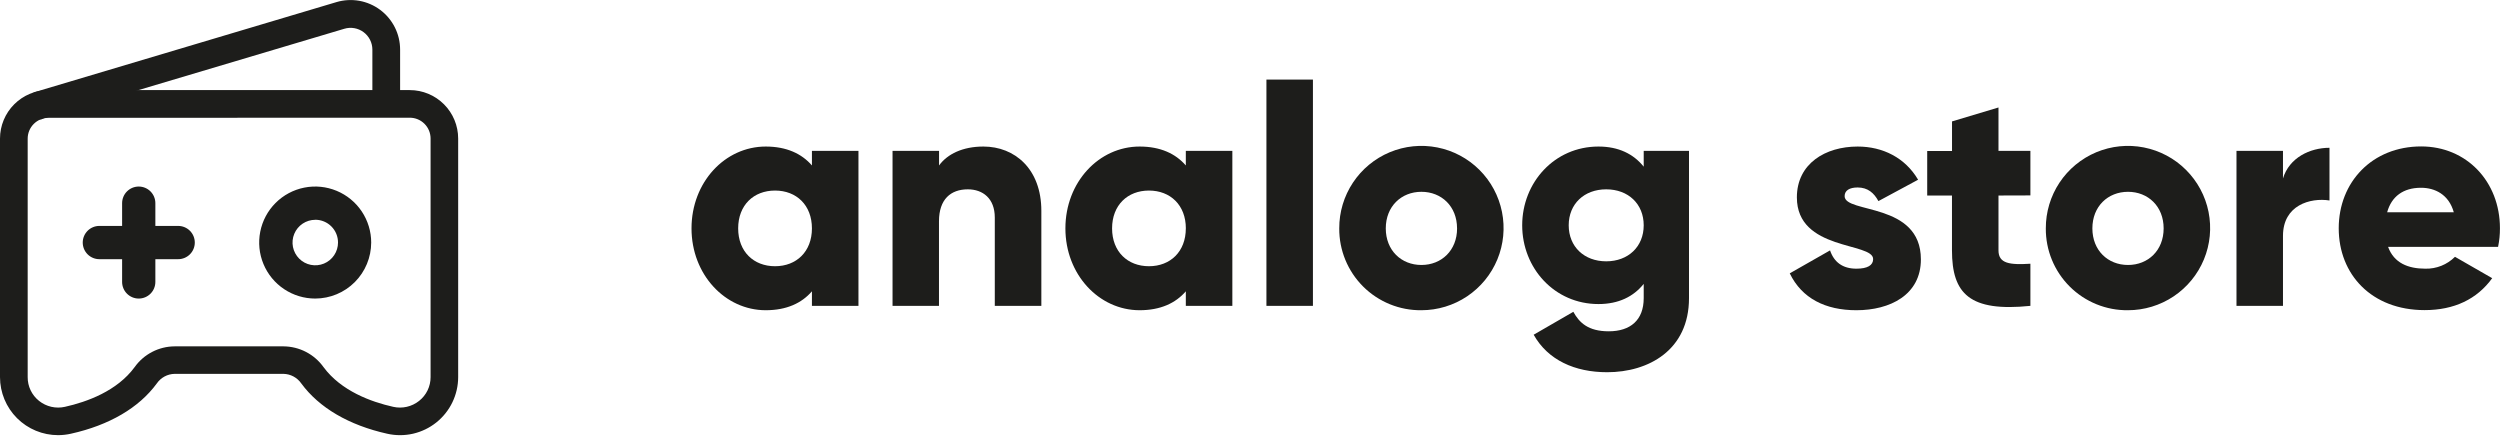 <svg width="180" height="32" viewBox="0 0 180 32" fill="none" xmlns="http://www.w3.org/2000/svg">
<g clip-path="url(#clip0_1372_9603)">
<path d="M4.182 31.331C3.074 31.331 2.011 30.891 1.226 30.108C0.442 29.324 0.001 28.262 0 27.153L0 9.976C0.001 9.051 0.369 8.164 1.023 7.51C1.677 6.856 2.564 6.488 3.489 6.487H29.505C30.429 6.488 31.314 6.856 31.967 7.509C32.62 8.162 32.987 9.048 32.988 9.972V27.153C32.987 27.781 32.845 28.4 32.572 28.966C32.3 29.531 31.903 30.028 31.413 30.419C30.922 30.811 30.349 31.086 29.738 31.227C29.126 31.366 28.49 31.367 27.878 31.228C25.12 30.613 22.98 29.36 21.691 27.606C21.547 27.398 21.355 27.227 21.132 27.107C20.909 26.987 20.661 26.922 20.408 26.918H12.574C12.321 26.922 12.072 26.987 11.849 27.107C11.626 27.227 11.435 27.398 11.291 27.606C10.008 29.36 7.87 30.613 5.104 31.228C4.801 31.296 4.492 31.33 4.182 31.331ZM3.489 8.484C3.092 8.484 2.712 8.641 2.431 8.922C2.15 9.203 1.993 9.583 1.993 9.98V27.153C1.99 27.482 2.063 27.806 2.205 28.103C2.347 28.399 2.554 28.659 2.812 28.864C3.07 29.07 3.372 29.216 3.695 29.29C4.018 29.364 4.353 29.365 4.676 29.291C6.267 28.936 8.428 28.154 9.692 26.435C10.019 25.975 10.451 25.599 10.952 25.339C11.453 25.078 12.009 24.941 12.574 24.938H20.414C20.979 24.942 21.534 25.079 22.035 25.34C22.536 25.6 22.968 25.975 23.296 26.435C24.56 28.145 26.717 28.936 28.31 29.291C28.633 29.365 28.969 29.364 29.292 29.29C29.615 29.216 29.917 29.07 30.176 28.864C30.435 28.66 30.643 28.4 30.786 28.104C30.929 27.807 31.003 27.482 31.002 27.153V9.972C31.002 9.575 30.844 9.194 30.563 8.914C30.283 8.633 29.902 8.475 29.505 8.475L3.489 8.484Z" fill="#1D1D1B"/>
<path d="M2.745 8.595V7.596L2.305 6.703L2.48 6.662V6.636L24.224 0.152C24.756 -0.007 25.319 -0.039 25.866 0.058C26.413 0.156 26.929 0.379 27.375 0.712C27.82 1.044 28.181 1.476 28.43 1.972C28.679 2.469 28.808 3.017 28.808 3.573V7.483H26.811V3.566C26.81 3.323 26.752 3.083 26.642 2.865C26.532 2.648 26.373 2.459 26.177 2.314C25.982 2.169 25.755 2.071 25.515 2.029C25.275 1.986 25.029 2 24.795 2.07L3.122 8.526L2.987 8.593L2.745 8.595Z" fill="#1D1D1B"/>
<path d="M9.989 21.496C9.671 21.496 9.367 21.37 9.142 21.145C8.918 20.921 8.792 20.616 8.792 20.299V14.629C8.792 14.311 8.918 14.006 9.142 13.782C9.367 13.557 9.671 13.431 9.989 13.431C10.306 13.431 10.611 13.557 10.836 13.782C11.06 14.006 11.186 14.311 11.186 14.629V20.299C11.186 20.616 11.06 20.921 10.836 21.145C10.611 21.37 10.306 21.496 9.989 21.496V21.496Z" fill="#1D1D1B"/>
<path d="M12.828 18.661H7.154C6.836 18.661 6.532 18.535 6.307 18.31C6.083 18.086 5.957 17.781 5.957 17.464C5.957 17.146 6.083 16.842 6.307 16.617C6.532 16.392 6.836 16.266 7.154 16.266H12.828C13.146 16.266 13.45 16.392 13.675 16.617C13.899 16.842 14.025 17.146 14.025 17.464C14.025 17.781 13.899 18.086 13.675 18.31C13.45 18.535 13.146 18.661 12.828 18.661Z" fill="#1D1D1B"/>
<path d="M22.7 21.496C21.902 21.497 21.122 21.262 20.458 20.819C19.794 20.377 19.276 19.748 18.97 19.011C18.663 18.274 18.583 17.463 18.738 16.681C18.892 15.898 19.276 15.179 19.84 14.614C20.403 14.05 21.122 13.665 21.904 13.509C22.687 13.353 23.498 13.432 24.235 13.738C24.972 14.043 25.602 14.559 26.046 15.223C26.489 15.886 26.726 16.666 26.726 17.463C26.724 18.532 26.3 19.555 25.546 20.311C24.791 21.067 23.768 21.493 22.7 21.496V21.496ZM22.7 15.826C22.376 15.826 22.059 15.922 21.79 16.102C21.52 16.282 21.311 16.538 21.187 16.837C21.063 17.136 21.03 17.465 21.093 17.783C21.157 18.101 21.313 18.392 21.542 18.622C21.771 18.851 22.062 19.007 22.38 19.07C22.698 19.133 23.027 19.101 23.326 18.977C23.626 18.853 23.881 18.643 24.061 18.373C24.241 18.104 24.337 17.787 24.337 17.463C24.338 17.248 24.296 17.035 24.214 16.835C24.132 16.636 24.011 16.455 23.859 16.303C23.707 16.15 23.526 16.029 23.327 15.947C23.128 15.864 22.915 15.822 22.7 15.822V15.826Z" fill="#1D1D1B"/>
<path d="M61.809 10.863V22.022H58.459V20.974C57.723 21.829 56.628 22.336 55.134 22.336C52.209 22.336 49.789 19.77 49.789 16.444C49.789 13.117 52.198 10.551 55.134 10.551C56.63 10.551 57.723 11.064 58.459 11.913V10.863H61.809ZM58.459 16.444C58.459 14.77 57.345 13.72 55.803 13.72C54.261 13.72 53.148 14.77 53.148 16.444C53.148 18.118 54.264 19.168 55.803 19.168C57.342 19.168 58.459 18.118 58.459 16.444V16.444Z" fill="#1D1D1B"/>
<path d="M74.977 15.18V22.022H71.625V15.663C71.625 14.278 70.754 13.632 69.683 13.632C68.454 13.632 67.607 14.346 67.607 15.931V22.022H64.263V10.863H67.612V11.913C68.214 11.086 69.322 10.551 70.804 10.551C73.057 10.551 74.977 12.157 74.977 15.18Z" fill="#1D1D1B"/>
<path d="M88.729 10.863V22.022H85.379V20.974C84.643 21.829 83.549 22.336 82.054 22.336C79.129 22.336 76.709 19.77 76.709 16.444C76.709 13.117 79.121 10.551 82.054 10.551C83.551 10.551 84.643 11.064 85.379 11.913V10.863H88.729ZM85.381 16.444C85.381 14.77 84.265 13.72 82.725 13.72C81.186 13.72 80.07 14.77 80.07 16.444C80.07 18.118 81.186 19.168 82.725 19.168C84.265 19.168 85.379 18.118 85.379 16.444H85.381Z" fill="#1D1D1B"/>
<path d="M91.183 5.73H94.531V22.022H91.183V5.73Z" fill="#1D1D1B"/>
<path d="M96.426 16.444C96.421 15.273 96.764 14.127 97.412 13.15C98.059 12.175 98.981 11.413 100.062 10.961C101.142 10.51 102.332 10.389 103.482 10.615C104.631 10.841 105.687 11.402 106.517 12.229C107.346 13.055 107.912 14.109 108.142 15.257C108.373 16.405 108.257 17.596 107.81 18.679C107.363 19.761 106.604 20.686 105.631 21.337C104.658 21.988 103.513 22.336 102.342 22.336C101.565 22.345 100.793 22.199 100.073 21.906C99.353 21.613 98.698 21.18 98.147 20.631C97.597 20.083 97.161 19.43 96.865 18.711C96.57 17.992 96.42 17.221 96.426 16.444ZM104.908 16.444C104.908 14.859 103.792 13.81 102.342 13.81C100.892 13.81 99.776 14.859 99.776 16.444C99.776 18.028 100.892 19.078 102.342 19.078C103.792 19.078 104.91 18.028 104.91 16.444H104.908Z" fill="#1D1D1B"/>
<path d="M121.608 10.863V21.466C121.608 25.216 118.683 26.8 115.713 26.8C113.393 26.8 111.45 25.93 110.424 24.1L113.28 22.45C113.708 23.23 114.349 23.854 115.827 23.854C117.387 23.854 118.347 23.05 118.347 21.466V20.44C117.612 21.355 116.541 21.892 115.089 21.892C111.918 21.892 109.598 19.3 109.598 16.221C109.598 13.143 111.918 10.551 115.089 10.551C116.541 10.551 117.612 11.086 118.347 12.001V10.863H121.608ZM118.347 16.221C118.347 14.68 117.231 13.632 115.647 13.632C114.063 13.632 112.947 14.68 112.947 16.221C112.947 17.763 114.063 18.815 115.647 18.815C117.231 18.815 118.347 17.761 118.347 16.221Z" fill="#1D1D1B"/>
<path d="M138.304 18.676C138.304 21.241 136.072 22.336 133.66 22.336C131.428 22.336 129.732 21.481 128.862 19.681L131.764 18.028C132.054 18.883 132.679 19.345 133.66 19.345C134.464 19.345 134.866 19.099 134.866 18.654C134.866 17.427 129.375 18.073 129.375 14.212C129.375 11.778 131.428 10.551 133.75 10.551C135.559 10.551 137.171 11.355 138.103 12.94L135.246 14.479C134.932 13.899 134.485 13.498 133.75 13.498C133.17 13.498 132.813 13.711 132.813 14.122C132.813 15.394 138.304 14.539 138.304 18.676Z" fill="#1D1D1B"/>
<path d="M143.891 14.077V18.028C143.891 18.988 144.716 19.078 146.189 18.988V22.022C141.815 22.469 140.542 21.152 140.542 18.026V14.077H138.759V10.87H140.545V8.742L143.891 7.738V10.863H146.189V14.07L143.891 14.077Z" fill="#1D1D1B"/>
<path d="M147.299 16.444C147.294 15.273 147.637 14.127 148.284 13.15C148.931 12.175 149.854 11.413 150.934 10.961C152.015 10.51 153.205 10.389 154.354 10.615C155.503 10.841 156.56 11.402 157.389 12.229C158.219 13.055 158.785 14.109 159.015 15.257C159.245 16.405 159.13 17.596 158.682 18.679C158.235 19.761 157.477 20.686 156.504 21.337C155.53 21.988 154.386 22.336 153.215 22.336C152.437 22.345 151.666 22.199 150.946 21.906C150.225 21.613 149.571 21.18 149.02 20.631C148.469 20.083 148.033 19.43 147.738 18.711C147.442 17.992 147.293 17.221 147.299 16.444ZM155.782 16.444C155.782 14.859 154.664 13.81 153.217 13.81C151.769 13.81 150.651 14.859 150.651 16.444C150.651 18.028 151.767 19.078 153.217 19.078C154.666 19.078 155.782 18.028 155.782 16.444Z" fill="#1D1D1B"/>
<path d="M167.723 10.641V14.434C166.34 14.22 164.375 14.77 164.375 16.98V22.022H161.027V10.864H164.375V12.85C164.822 11.355 166.316 10.641 167.723 10.641Z" fill="#1D1D1B"/>
<path d="M174.621 19.345C175.016 19.355 175.41 19.284 175.778 19.137C176.145 18.99 176.479 18.77 176.759 18.49L179.438 20.029C178.343 21.547 176.692 22.328 174.572 22.328C170.755 22.328 168.388 19.762 168.388 16.435C168.388 13.108 170.8 10.543 174.326 10.543C177.586 10.543 179.996 13.066 179.996 16.435C179.998 16.885 179.953 17.333 179.861 17.774H171.942C172.365 18.943 173.396 19.345 174.621 19.345ZM176.673 15.283C176.316 14 175.313 13.519 174.309 13.519C173.036 13.519 172.188 14.145 171.875 15.283H176.673Z" fill="#1D1D1B"/>
</g>
<defs>
<clipPath id="clip0_1372_9603">
<rect width="180" height="31.331" fill="white"/>
</clipPath>
</defs>
</svg>
